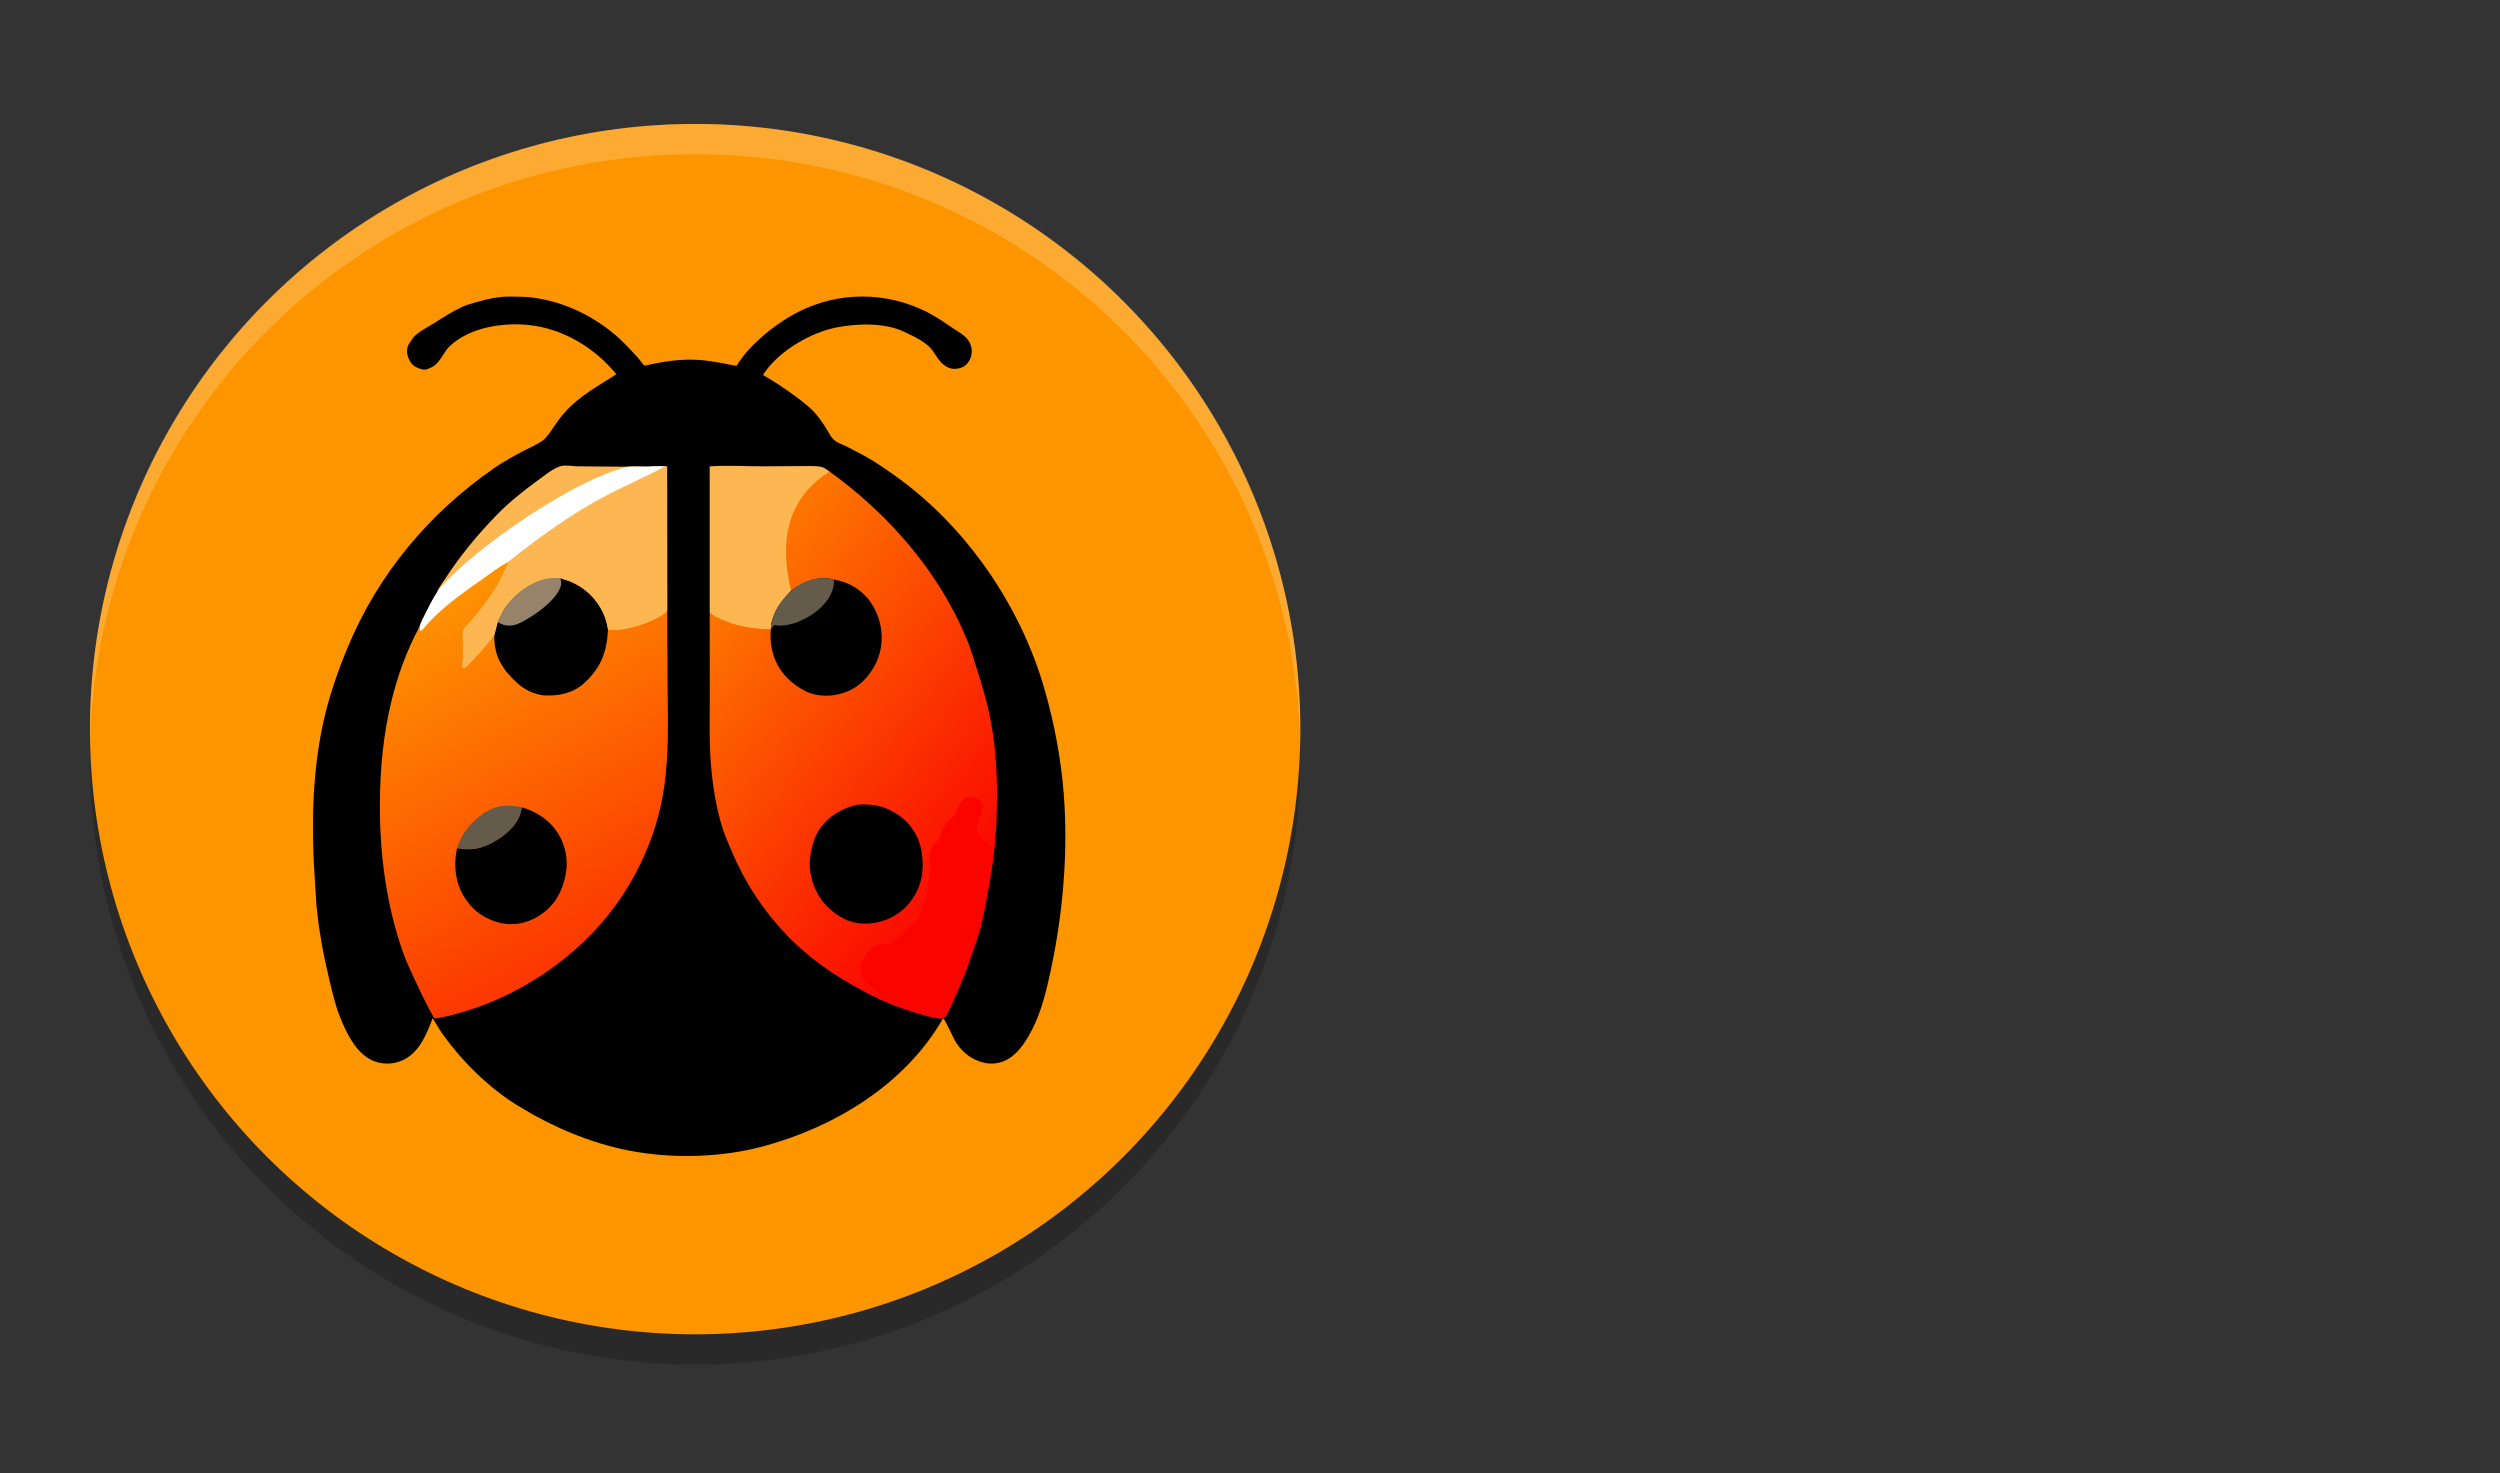 <?xml version="1.0" encoding="UTF-8" standalone="no"?>
<!-- Created with Inkscape (http://www.inkscape.org/) -->

<svg
   width="566.673"
   height="333.92"
   viewBox="0 0 149.932 88.35"
   version="1.1"
   id="svg5"
   inkscape:version="1.1 (c68e22c387, 2021-05-23)"
   sodipodi:docname="logo.svg"
   xmlns:inkscape="http://www.inkscape.org/namespaces/inkscape"
   xmlns:sodipodi="http://sodipodi.sourceforge.net/DTD/sodipodi-0.dtd"
   xmlns:xlink="http://www.w3.org/1999/xlink"
   xmlns="http://www.w3.org/2000/svg"
   xmlns:svg="http://www.w3.org/2000/svg">
  <rect x="0" y="0" width="149.932" height="88.35" fill="#333333" stroke="none"/>
  <sodipodi:namedview
     id="namedview7"
     pagecolor="#2e2e2e"
     bordercolor="#666666"
     borderopacity="1.0"
     inkscape:pageshadow="2"
     inkscape:pageopacity="0"
     inkscape:pagecheckerboard="false"
     inkscape:document-units="px"
     showgrid="false"
     units="px"
     showborder="true"
     borderlayer="false"
     inkscape:showpageshadow="true"
     inkscape:snap-bbox="true"
     inkscape:bbox-paths="true"
     inkscape:bbox-nodes="true"
     inkscape:snap-bbox-edge-midpoints="true"
     inkscape:snap-bbox-midpoints="true"
     inkscape:object-paths="true"
     inkscape:snap-intersection-paths="true"
     inkscape:snap-smooth-nodes="true"
     inkscape:snap-midpoints="true"
     inkscape:snap-object-midpoints="true"
     inkscape:snap-center="true"
     inkscape:snap-text-baseline="true"
     inkscape:snap-page="true"
     inkscape:zoom="0.18825"
     inkscape:cx="-749.00399"
     inkscape:cy="610.88978"
     inkscape:current-layer="layer1"
     fit-margin-top="0"
     fit-margin-left="0"
     fit-margin-right="0"
     fit-margin-bottom="0"
     inkscape:snap-global="false" />
  <defs
     id="defs2">
    <linearGradient
       inkscape:collect="always"
       xlink:href="#gradient_0"
       id="linearGradient1109"
       gradientUnits="userSpaceOnUse"
       gradientTransform="matrix(0.127,0,0,0.132,1.298,0)"
       x1="750.16"
       y1="623.002"
       x2="528.691"
       y2="431.325" />
    <linearGradient
       id="gradient_0"
       gradientUnits="userSpaceOnUse"
       x1="750.16"
       y1="623.002"
       x2="528.691"
       y2="431.325"
       gradientTransform="scale(0.132)">
      <stop
         offset="0"
         stop-color="#FA0000"
         id="stop831" />
      <stop
         offset="1"
         stop-color="#FD7500"
         id="stop833" />
    </linearGradient>
    <linearGradient
       inkscape:collect="always"
       xlink:href="#gradient_1"
       id="linearGradient1111"
       gradientUnits="userSpaceOnUse"
       gradientTransform="matrix(0.127,0,0,0.132,1.298,0)"
       x1="454.623"
       y1="659.529"
       x2="327.733"
       y2="421.646" />
    <linearGradient
       id="gradient_1"
       gradientUnits="userSpaceOnUse"
       x1="454.623"
       y1="659.529"
       x2="327.733"
       y2="421.646"
       gradientTransform="scale(0.132)">
      <stop
         offset="0"
         stop-color="#FC3700"
         id="stop848" />
      <stop
         offset="1"
         stop-color="#FE9301"
         id="stop850" />
    </linearGradient>
  </defs>
  <g
     inkscape:label="Слой 1"
     inkscape:groupmode="layer"
     id="layer1"
     transform="translate(482.571,-70.228)">
    <circle
       style="opacity:0.2;stroke-width:3.629"
       cx="-440.882"
       cy="115.771"
       r="36.295"
       id="circle821" />
    <circle
       style="fill:#fd9500;fill-opacity:1;stroke-width:3.629"
       cx="-440.882"
       cy="113.956"
       r="36.295"
       id="circle823" />
    <path
       style="opacity:0.2;fill:#ffffff;stroke-width:3.629"
       d="m -440.882,77.662 c -20.105,0 -36.291,16.187 -36.291,36.295 c 0,0.305 -0.007,0.605 0,0.908 c 0.479,-19.683 16.491,-35.387 36.291,-35.387 c 19.8,0 35.812,15.704 36.291,35.387 c 0.007,-0.303 0,-0.604 0,-0.908 c 0,-20.107 -16.186,-36.295 -36.291,-36.295 z"
       id="path825" />
    <g
       id="g35511"
       transform="matrix(0.638,0,0,0.638,-483.487,70.663)">
      <path
         d="m 40.297,31.022 c 0.563,-0.572 1.153,-0.835 1.812,-1.248 c 0.912,-0.571 1.806,-1.162 2.782,-1.614 c 0.435,-0.201 0.91,-0.321 1.367,-0.452 c 1.027,-0.296 2.067,-0.525 3.14,-0.513 c 0.724,0.008 1.519,0.009 2.231,0.11 c 2.807,0.394 5.505,1.667 7.692,3.538 c 0.718,0.614 1.388,1.351 2.033,2.049 l 0.559,0.693 c 0.054,0.07 0.04,0.048 0.134,0.104 c 1.693,-0.388 3.312,-0.643 5.051,-0.54 c 0.687,0.041 1.402,0.161 2.082,0.277 l 1.139,0.221 c 0.061,0.012 0.3,0.072 0.359,0.053 c 0.017,-0.006 0.219,-0.341 0.244,-0.377 c 0.488,-0.737 1.105,-1.393 1.745,-1.988 c 1.518,-1.411 3.291,-2.593 5.213,-3.311 c 3.989,-1.491 8.498,-0.95 12.063,1.426 l 1.172,0.791 c 0.64,0.411 1.367,0.787 1.597,1.603 c 0.144,0.511 0.062,1.006 -0.211,1.45 c -0.208,0.34 -0.5,0.551 -0.878,0.638 c -0.533,0.122 -0.937,0.061 -1.389,-0.259 C 89.528,33.172 89.322,32.382 88.702,31.833 c -0.479,-0.424 -1.087,-0.752 -1.655,-1.028 c -0.387,-0.188 -0.785,-0.393 -1.19,-0.534 c -1.756,-0.61 -3.869,-0.521 -5.667,-0.196 c -2.444,0.442 -5.445,2.163 -6.893,4.277 l -0.14,0.22 c 1.105,0.623 2.108,1.307 3.132,2.062 c 0.761,0.561 1.466,1.113 2.062,1.874 c 0.276,0.352 0.53,0.727 0.762,1.113 c 0.233,0.388 0.439,0.818 0.789,1.109 c 0.27,0.224 0.674,0.343 0.99,0.496 l 1.676,0.87 c 1.004,0.542 2.017,1.244 2.953,1.907 c 6.627,4.691 11.835,12.153 14.117,20.165 c 0.9,3.158 1.517,6.39 1.782,9.676 c 0.443,5.501 -0.061,11.308 -1.212,16.689 c -0.4,1.869 -0.881,3.882 -1.758,5.575 c -0.654,1.262 -1.531,2.633 -2.931,3.06 c -0.946,0.289 -1.896,0.078 -2.738,-0.412 C 92.208,98.423 91.707,97.932 91.332,97.369 C 91.071,96.977 90.321,95.178 90.082,95.049 C 86.501,101.336 79.715,105.34 73.084,107.1 c -3.929,1.043 -8.471,1.153 -12.455,0.387 c -3.722,-0.716 -7.328,-2.265 -10.574,-4.269 C 47.406,101.581 44.897,99.117 43.058,96.55 c -0.35,-0.489 -0.627,-1.02 -0.951,-1.525 c -0.571,1.532 -1.274,3.252 -2.82,3.956 c -0.891,0.406 -1.897,0.427 -2.803,0.04 C 34.886,98.338 33.95,96.342 33.341,94.772 C 32.904,93.645 32.646,92.455 32.362,91.281 C 31.813,89.02 31.411,86.757 31.182,84.435 l -0.184,-2.977 c -0.307,-4.646 -0.18,-9.531 0.794,-14.089 c 0.512,-2.395 1.347,-4.82 2.274,-7.07 c 2.899,-7.039 7.738,-12.76 13.824,-16.98 c 0.89,-0.617 1.864,-1.148 2.819,-1.646 c 0.573,-0.298 1.241,-0.571 1.758,-0.961 c 0.4,-0.302 0.687,-0.775 0.969,-1.19 C 53.792,38.998 54.156,38.492 54.58,38.023 c 1.38,-1.527 3.115,-2.43 4.789,-3.523 c -2.063,-2.56 -5.139,-4.347 -8.345,-4.641 c -2.397,-0.22 -5.341,0.227 -7.23,1.917 c -0.58,0.518 -0.847,1.309 -1.405,1.81 c -0.24,0.215 -0.47,0.308 -0.76,0.416 l -0.069,0.03 c -0.283,0.113 -0.773,-0.082 -1.034,-0.214 c -0.404,-0.205 -0.649,-0.641 -0.776,-1.078 c -0.102,-0.351 -0.077,-0.718 0.093,-1.041 z"
         id="path823"
         style="stroke-width:0.129" />
      <path
         fill="#fdb752"
         d="m 42.496,55.013 c 0.167,-0.458 0.519,-0.882 0.784,-1.289 c 1.431,-2.202 3.049,-4.152 4.866,-6.019 c 1.193,-1.226 2.522,-2.263 3.888,-3.264 c 0.644,-0.472 1.326,-1.052 2.085,-1.298 c 0.425,-0.138 1.115,0.002 1.57,0.01 l 4.156,0.032 l 2.885,-0.048 l -0.075,0.011 c -0.779,0.104 -1.687,-0.022 -2.437,0.16 c -0.745,0.18 -1.497,0.707 -2.201,1.031 c -0.977,0.45 -2.016,0.83 -2.962,1.34 L 53.693,46.505 c -3.136,1.835 -6.064,3.971 -8.905,6.268 C 44.427,53.065 44.039,53.349 43.716,53.684 c -0.414,0.428 -0.741,0.978 -1.22,1.329 z"
         id="path825-8"
         style="stroke-width:0.129" />
      <path
         fill="#ffffff"
         d="m 62.73,43.139 l 1.241,-0.003 c -0.237,8.254 -17.35,9.029 -23.324,16.058 l 0.21,-0.931 c 0.116,-0.433 0.378,-0.908 0.577,-1.308 c 0.331,-0.665 0.662,-1.318 1.062,-1.94 c 2.014,-2.907 11.883,-10.222 17.753,-11.767 c 0.75,-0.181 1.627,0.006 2.406,-0.097 z"
         id="path827"
         style="stroke-width:0.129"
         sodipodi:nodetypes="ccccccccc" />
      <path
         fill="#fdb752"
         d="M 68.149,56.979 L 68.148,43.159 c 1.654,-0.12 3.346,-9.26e-4 5.004,-0.005 l 3.883,-0.023 c 0.507,0.008 1.069,-0.028 1.566,0.066 c 0.299,0.057 0.564,0.272 0.812,0.447 c -3.106,4.782 -1.535,6.498 -1.877,12.69 c -0.843,0.917 -3.244,0.185 -3.552,1.443 c -0.051,0.208 0.057,0.598 0.049,0.806 c -0.523,-0.021 -1.568,0.468 -2.083,0.38 C 71.113,58.821 70.464,58.616 69.66,58.332 c -0.537,-0.19 -0.985,-1.131 -1.511,-1.352 z"
         id="path829"
         style="stroke-width:0.129"
         sodipodi:nodetypes="cccccccccccc" />
      <path
         fill="url(#gradient_0)"
         d="m 79.412,43.644 c 5.513,3.973 10.307,9.402 12.957,15.892 c 0.311,0.762 0.547,1.59 0.804,2.376 c 0.599,1.832 1.133,3.688 1.47,5.596 c 0.454,2.572 0.552,5.127 0.498,7.734 c -0.019,0.9 -0.016,1.86 -0.145,2.749 c -0.115,1.734 -0.388,3.425 -0.704,5.127 c -0.206,1.113 -0.399,2.275 -0.689,3.367 c -0.235,0.884 -0.554,1.76 -0.85,2.624 c -0.479,1.398 -0.984,2.753 -1.622,4.084 c -0.227,0.474 -0.533,1.382 -0.899,1.726 l -0.132,0.114 l -0.016,0.016 c -0.701,0.03 -1.384,-0.197 -2.055,-0.388 C 86.562,94.242 85.121,93.728 83.744,93.053 C 83.362,92.947 82.929,92.652 82.568,92.463 c -2.59,-1.35 -5.078,-3.062 -7.134,-5.201 c -2.223,-2.312 -3.96,-4.931 -5.22,-7.932 C 69.923,78.639 69.612,77.964 69.381,77.247 c -0.617,-1.921 -0.947,-4.004 -1.113,-6.019 c -0.175,-2.117 -0.122,-4.247 -0.113,-6.369 l -0.006,-7.879 c 1.466,0.863 3.305,1.469 5.675,1.489 c 1.262,0.03 0.894,-2.396 1.972,-3.625 c -1.448,-6.002 0.598,-9.285 3.616,-11.2 z"
         id="path838"
         style="fill:url(#linearGradient1109);stroke-width:0.129"
         sodipodi:nodetypes="ccccscsccscccscccsccccccc" />
      <path
         d="m 75.796,54.843 l 0.583,-0.397 c 1.054,-0.655 2.246,-0.972 3.454,-0.644 c 1.333,0.203 2.6,0.927 3.409,2.078 c 0.875,1.244 1.241,2.749 1.004,4.28 c -0.216,1.393 -1.056,2.758 -2.15,3.584 c -1.116,0.843 -2.63,1.14 -3.973,0.878 C 76.916,64.387 75.508,63.345 74.815,62.299 C 74.099,61.22 73.781,59.962 73.879,58.656 l 0.055,-0.32 c 0.008,-0.208 -7.1e-4,-0.352 0.05,-0.559 c 0.307,-1.258 0.969,-2.017 1.813,-2.934 z"
         id="path840"
         style="stroke-width:0.129"
         sodipodi:nodetypes="ccccsccccccsc" />
      <path
         fill="#645b4a"
         d="m 75.796,54.843 c 1.095,-0.921 2.695,-1.442 4.037,-1.041 l -0.009,0.078 c 0.1,2.482 -3.602,4.537 -5.421,4.216 l -0.143,-0.035 c -0.185,0.103 -0.309,0.33 -0.369,0.537 l -0.013,0.058 c 2.4e-5,-0.473 0.033,-0.615 0.105,-0.879 c 0.307,-1.258 0.969,-2.017 1.813,-2.934 z"
         id="path842"
         style="stroke-width:0.129"
         sodipodi:nodetypes="cccccccccc" />
      <path
         d="m 82.052,74.957 c 1.539,-0.094 2.667,0.139 3.956,1.058 c 1.033,0.736 1.803,1.919 2.029,3.208 c 0.289,1.644 0.141,3.106 -0.776,4.512 c -0.814,1.248 -2.052,2.035 -3.468,2.312 c -1.3,0.222 -2.419,0.078 -3.55,-0.666 c -1.426,-0.937 -2.257,-2.192 -2.609,-3.893 c -0.263,-1.27 0.098,-3.044 0.778,-4.129 c 0.818,-1.305 2.215,-2.079 3.64,-2.402 z"
         id="path844"
         style="stroke-width:0.129" />
      <path
         fill="#fb0400"
         d="m 83.744,93.053 c 0.305,-0.075 0.437,0.143 0.707,0.201 c 0.166,0.036 0.297,0.146 0.454,0.21 l 0.158,0.05 c 0.127,0.061 0.201,0.117 0.348,0.148 c 0.102,0.022 0.16,0.01 0.247,0.075 c 0.075,0.055 0.034,0.039 0.132,0.057 c 0.151,0.028 0.318,0.073 0.456,0.143 l 0.179,0.105 c 0.09,0.038 0.228,0.066 0.309,0.016 l -0.151,-0.066 c -0.085,-0.045 -0.139,-0.087 -0.233,-0.118 l -0.075,-0.023 C 86.195,93.749 86.137,93.686 86.1,93.554 l -0.026,-0.119 c -0.179,0.02 -0.243,-0.111 -0.403,-0.119 c -0.104,-0.005 -0.051,0.008 -0.143,-0.021 l -0.21,-0.063 l -0.169,0.015 c -0.236,-0.014 -0.808,-0.262 -0.942,-0.471 l -0.065,-0.104 c -0.053,-0.05 -0.135,-0.053 -0.195,-0.094 c -0.15,-0.102 -0.283,-0.296 -0.424,-0.419 c -0.365,-0.32 -0.735,-0.362 -0.954,-0.853 l -0.049,-0.116 l -0.096,-0.203 c -0.146,-0.354 -0.169,-0.76 -0.031,-1.117 l 0.032,-0.079 c 0.118,-0.407 0.375,-0.698 0.63,-1.022 c 0.144,-0.183 0.261,-0.294 0.459,-0.413 l 0.092,-0.054 c 0.231,-0.141 0.383,-0.248 0.657,-0.249 c 0.279,-6.61e-4 0.703,0.036 0.965,-0.044 c 0.077,-0.024 0.207,-0.155 0.279,-0.203 c 0.514,-0.344 0.864,-0.819 1.315,-1.24 c 0.295,-0.275 0.645,-0.457 0.881,-0.803 c 0.198,-0.291 0.27,-0.61 0.409,-0.926 c 0.114,-0.257 0.139,-0.502 0.214,-0.768 c 0.109,-0.384 0.267,-0.734 0.34,-1.131 c -0.164,-0.429 0.038,-0.708 0.098,-1.137 c 0.036,-0.258 0.028,-0.517 0.078,-0.775 c 0.036,-0.183 0.09,-0.403 0.055,-0.591 c -0.018,-0.096 -0.09,-0.174 -0.112,-0.269 c -0.059,-0.249 -0.012,-0.533 0.095,-0.759 c 0.059,-0.124 0.039,-0.065 0.072,-0.176 c 0.162,-0.537 0.682,-0.804 0.815,-1.303 c 0.089,-0.334 0.456,-0.985 0.669,-1.238 c 0.33,-0.391 0.776,-0.695 0.951,-1.2 c 0.176,-0.505 0.375,-0.859 0.835,-1.145 c 0.2,-0.124 0.368,-0.187 0.598,-0.119 l 0.068,0.021 l 0.23,0.06 c 0.227,0.079 0.493,0.234 0.594,0.468 c 0.145,0.334 0.111,0.684 -0.021,1.013 c -0.223,0.558 -0.549,1.071 -0.354,1.696 c 0.142,0.452 0.586,0.959 1.002,1.156 l 0.096,0.042 c 0.066,0.178 0.117,0.24 0.263,0.353 l 0.042,-0.06 c 0.086,-0.122 0.085,-0.192 0.065,-0.339 c -0.028,-0.215 0.03,-0.104 0.061,-0.256 c 0.02,-0.096 8.87e-4,-0.279 0.008,-0.384 l 0.118,-0.007 c -0.115,1.734 -0.388,3.425 -0.704,5.127 c -0.206,1.113 -0.399,2.275 -0.689,3.367 c -0.235,0.884 -0.554,1.76 -0.85,2.624 c -0.479,1.398 -0.984,2.753 -1.622,4.084 c -0.227,0.474 -0.533,1.382 -0.899,1.726 l -0.132,0.114 l -0.016,0.016 c -0.701,0.03 -1.384,-0.197 -2.055,-0.388 c -1.466,-0.419 -2.907,-0.933 -4.283,-1.608 z"
         id="path846"
         style="stroke-width:0.129" />
      <path
         fill="url(#gradient_1)"
         d="m 63.971,43.135 l 0.172,0.058 l 0.015,13.536 l 0.029,7.122 c 0.036,3.081 0.124,6.25 -0.297,9.306 c -0.71,5.157 -3.164,10.083 -6.675,13.77 c -3.355,3.523 -7.716,6.191 -12.293,7.525 c -0.868,0.253 -1.766,0.517 -2.667,0.594 C 41.585,93.868 40.993,92.636 40.422,91.403 C 40.043,90.584 39.648,89.77 39.344,88.916 c -1.593,-4.474 -2.224,-9.314 -2.199,-14.07 c 0.017,-3.265 0.318,-6.465 1.091,-9.639 c 0.585,-2.4 1.448,-4.79 2.621,-6.946 c 0.021,0.374 0.121,0.443 0.339,0.195 c 0.318,-0.37 0.641,-0.737 0.986,-1.075 c 1.422,-1.393 3.031,-2.532 4.646,-3.661 c 0.784,-0.549 1.507,-1.112 2.35,-1.568 c 0.662,-0.347 2.378,-1.552 2.954,-1.882 l 3.178,-1.913 c 0.362,-0.2 0.748,-0.351 1.115,-0.541 l 4.15,-2.243 l 1.865,-1.095 c 0.421,-0.239 1.398,-0.862 1.532,-1.343 z"
         id="path855"
         style="fill:url(#linearGradient1111);stroke-width:0.129"
         sodipodi:nodetypes="ccccccccccccccccccccccsc" />
      <path
         fill="#645b4a"
         d="m 44.397,79.044 c 0.413,-1.339 1.311,-2.457 2.425,-3.219 c 1.243,-0.851 2.278,-0.919 3.701,-0.608 c -0.099,0.308 -0.149,0.623 -0.281,0.919 c -0.494,1.106 -1.616,1.934 -2.632,2.466 c -0.306,0.16 -0.616,0.286 -0.944,0.385 l -0.099,0.031 c -0.6,0.175 -1.562,0.179 -2.17,0.027 z"
         id="path857"
         style="stroke-width:0.129" />
      <path
         d="m 50.523,75.217 c 1.47,0.434 2.776,1.328 3.541,2.737 c 0.213,0.391 0.354,0.79 0.467,1.223 l 0.032,0.119 c 0.372,1.451 -0.018,3.138 -0.753,4.393 c -0.674,1.151 -1.949,2.053 -3.194,2.36 c -1.41,0.348 -2.739,0.038 -3.956,-0.746 c -1.051,-0.677 -1.976,-1.98 -2.252,-3.241 c -0.237,-1.084 -0.235,-1.927 -0.012,-3.018 c 0.607,0.153 1.57,0.148 2.17,-0.027 l 0.099,-0.031 c 0.328,-0.099 0.639,-0.225 0.944,-0.385 c 1.016,-0.531 2.137,-1.36 2.632,-2.466 c 0.132,-0.296 0.182,-0.611 0.281,-0.919 z"
         id="path859"
         style="stroke-width:0.129" />
      <path
         d="m 48.225,57.766 c 0.116,-0.307 0.269,-0.592 0.428,-0.876 c 0.78,-1.395 1.94,-2.748 3.495,-3.17 c 0.605,-0.164 1.389,-0.4 1.96,-0.05 c 0.313,0.118 0.646,0.186 0.953,0.316 c 1.393,0.59 2.468,1.616 3.111,3.034 c 0.213,0.47 0.331,0.967 0.42,1.477 c -0.119,2.142 -0.667,3.575 -2.222,5.017 c -1.055,0.978 -2.442,1.258 -3.813,1.168 c -0.197,-0.013 -0.379,-0.053 -0.57,-0.105 l -0.098,-0.026 c -1.022,-0.281 -1.728,-0.855 -2.447,-1.633 c -0.262,-0.284 -0.524,-0.558 -0.713,-0.903 c -0.569,-0.801 -0.829,-1.751 -0.838,-2.946 z"
         id="path861"
         style="stroke-width:0.129"
         sodipodi:nodetypes="ccscccccccccccc" />
      <path
         fill="#97836a"
         d="m 48.225,57.766 c 0.116,-0.307 0.269,-0.592 0.428,-0.876 c 0.78,-1.395 1.94,-2.748 3.495,-3.17 c 0.605,-0.164 1.389,-0.4 1.96,-0.05 c 0.134,0.453 0.096,0.726 -0.124,1.142 c -0.58,1.096 -2.017,2.129 -3.04,2.725 c -0.356,0.207 -0.743,0.43 -1.142,0.53 c -0.524,0.132 -1.12,0.064 -1.561,-0.28 z"
         id="path863"
         style="stroke-width:0.129" />
      <path
         fill="#fdb752"
         d="m 63.971,43.135 l 0.172,0.058 l 0.015,13.536 c -0.411,0.682 -3.723,2.065 -5.566,1.767 c -0.089,-0.51 -0.207,-1.007 -0.42,-1.477 c -0.643,-1.418 -1.719,-2.444 -3.111,-3.034 c -0.307,-0.13 -0.64,-0.198 -0.953,-0.316 c -2.921,-0.335 -5.167,2.489 -5.455,3.22 c -0.159,0.285 -0.312,0.569 -0.428,0.876 l -0.333,1.302 c -0.951,1.158 -1.722,2.08 -2.692,2.995 c -0.229,0.109 -0.356,-0.002 -0.323,-0.241 c 0.137,-1.088 0.053,-2.084 0.052,-2.907 c -0.024,-0.168 0.064,-0.464 0.164,-0.572 c 1.596,-1.729 3.332,-3.96 4.083,-6.191 c 8.052,-6.374 10.475,-6.653 14.794,-9.017 z"
         id="path865"
         style="stroke-width:0.129"
         sodipodi:nodetypes="ccccccccccccccccc" />
    </g>
  </g>
</svg>
